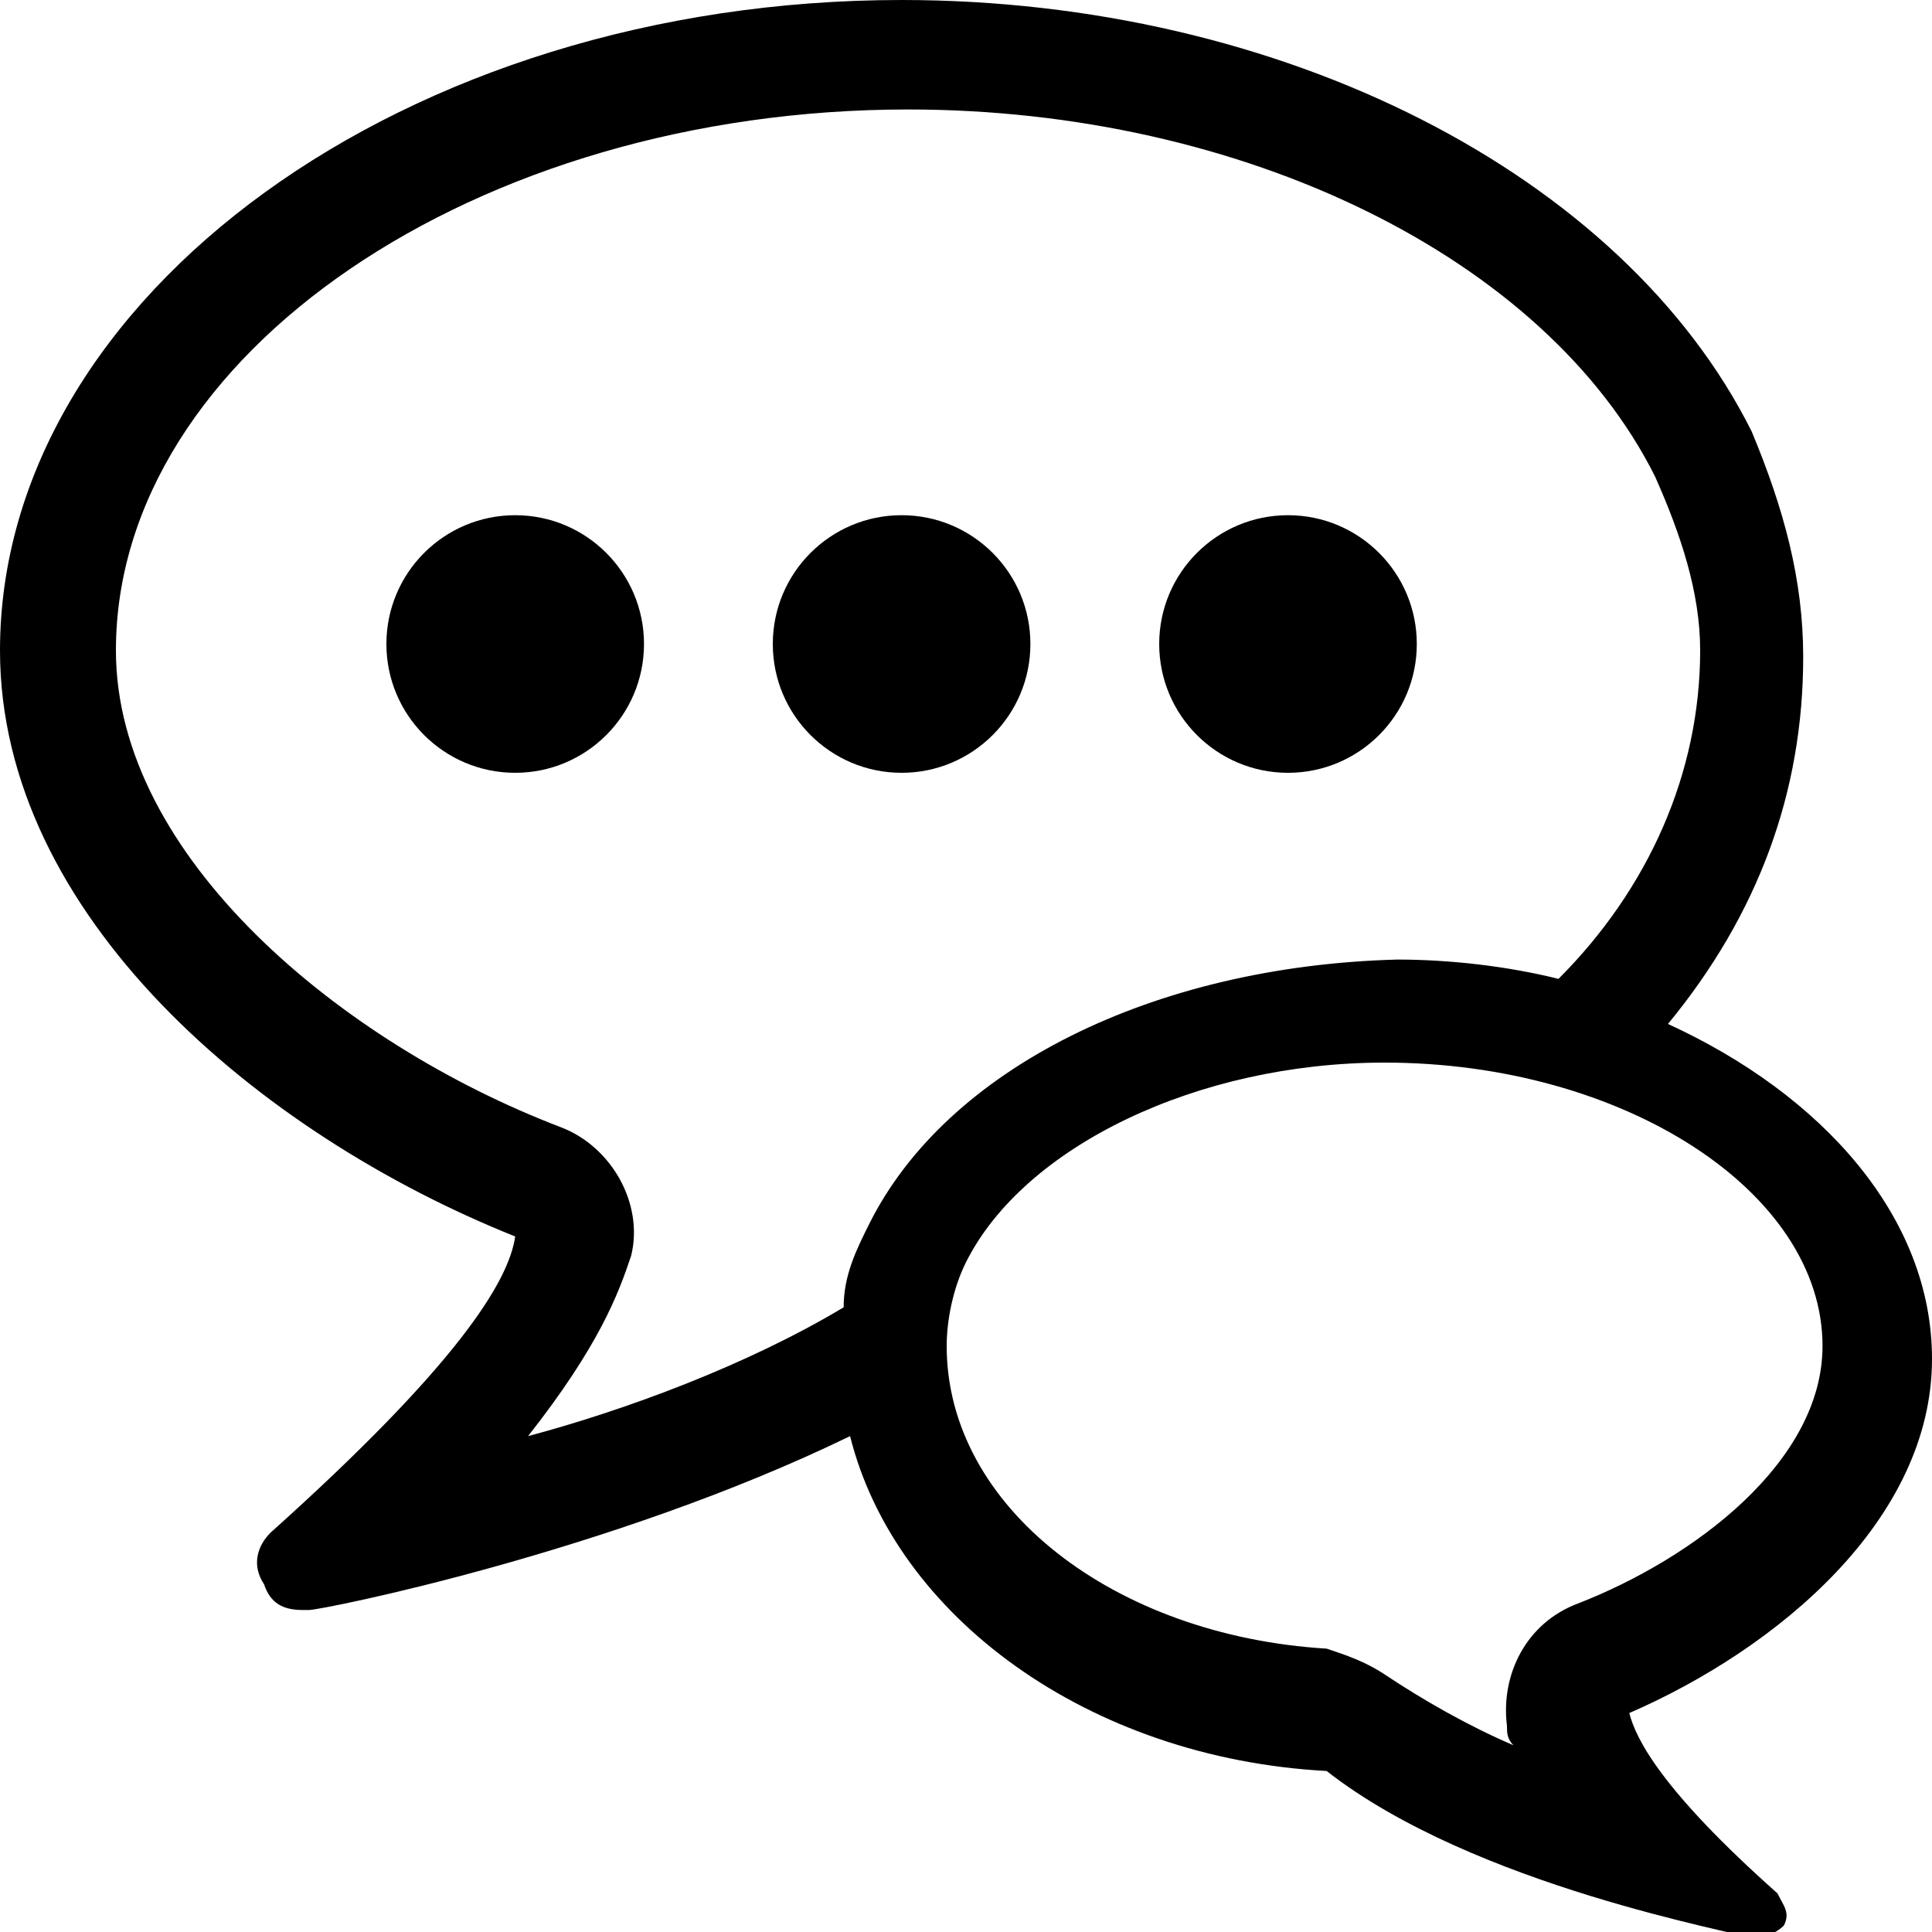 <svg xmlns="http://www.w3.org/2000/svg" height="30" viewBox="0 0 30 30"><path d="M30 21.1c0-2.2-1.7-4.1-4.1-5.2 1.4-1.7 2.1-3.6 2.1-5.7 0-1.2-.3-2.3-.8-3.5-2-4-7.3-6.7-13.2-6.7C6.3 0 0 4.6 0 10.1c0 4.1 4 7.5 8 9.1-.1.7-.9 2-3.8 4.6-.2.2-.3.5-.1.8.1.3.3.4.6.4h.1c.2 0 4.7-.9 8.4-2.7.7 2.8 3.7 5 7.4 5.2 2.3 1.8 6.4 2.5 6.6 2.6h.1c.1 0 .3-.1.4-.2.1-.2 0-.3-.1-.5-1.8-1.6-2.2-2.4-2.3-2.8 2.3-1 4.7-3 4.7-5.5zM13.5 19c-.2.4-.4.8-.4 1.3-1.5.9-3.4 1.6-4.9 2 1.1-1.4 1.4-2.2 1.6-2.8.2-.8-.3-1.7-1.1-2-3.4-1.3-6.9-4.2-6.9-7.4 0-4.6 5.6-8.4 12.3-8.4 5.2 0 9.9 2.3 11.6 5.7.4.9.7 1.8.7 2.7 0 1.9-.8 3.7-2.2 5.1-.8-.2-1.7-.3-2.5-.3-3.8.1-7 1.7-8.2 4.1zm11 5.9c-.8.3-1.2 1.1-1.1 1.9 0 .1 0 .2.1.3-.7-.3-1.4-.7-2-1.1-.3-.2-.6-.3-.9-.4-3.3-.2-5.9-2.2-5.9-4.7 0-.4.1-.9.3-1.3.9-1.8 3.6-3.1 6.5-3.1 3.7 0 6.8 2 6.8 4.4 0 1.8-2 3.3-3.8 4z"/><circle cx="14" cy="10" r="2"/><circle cx="20" cy="10" r="2"/><circle cx="8" cy="10" r="2"/></svg>